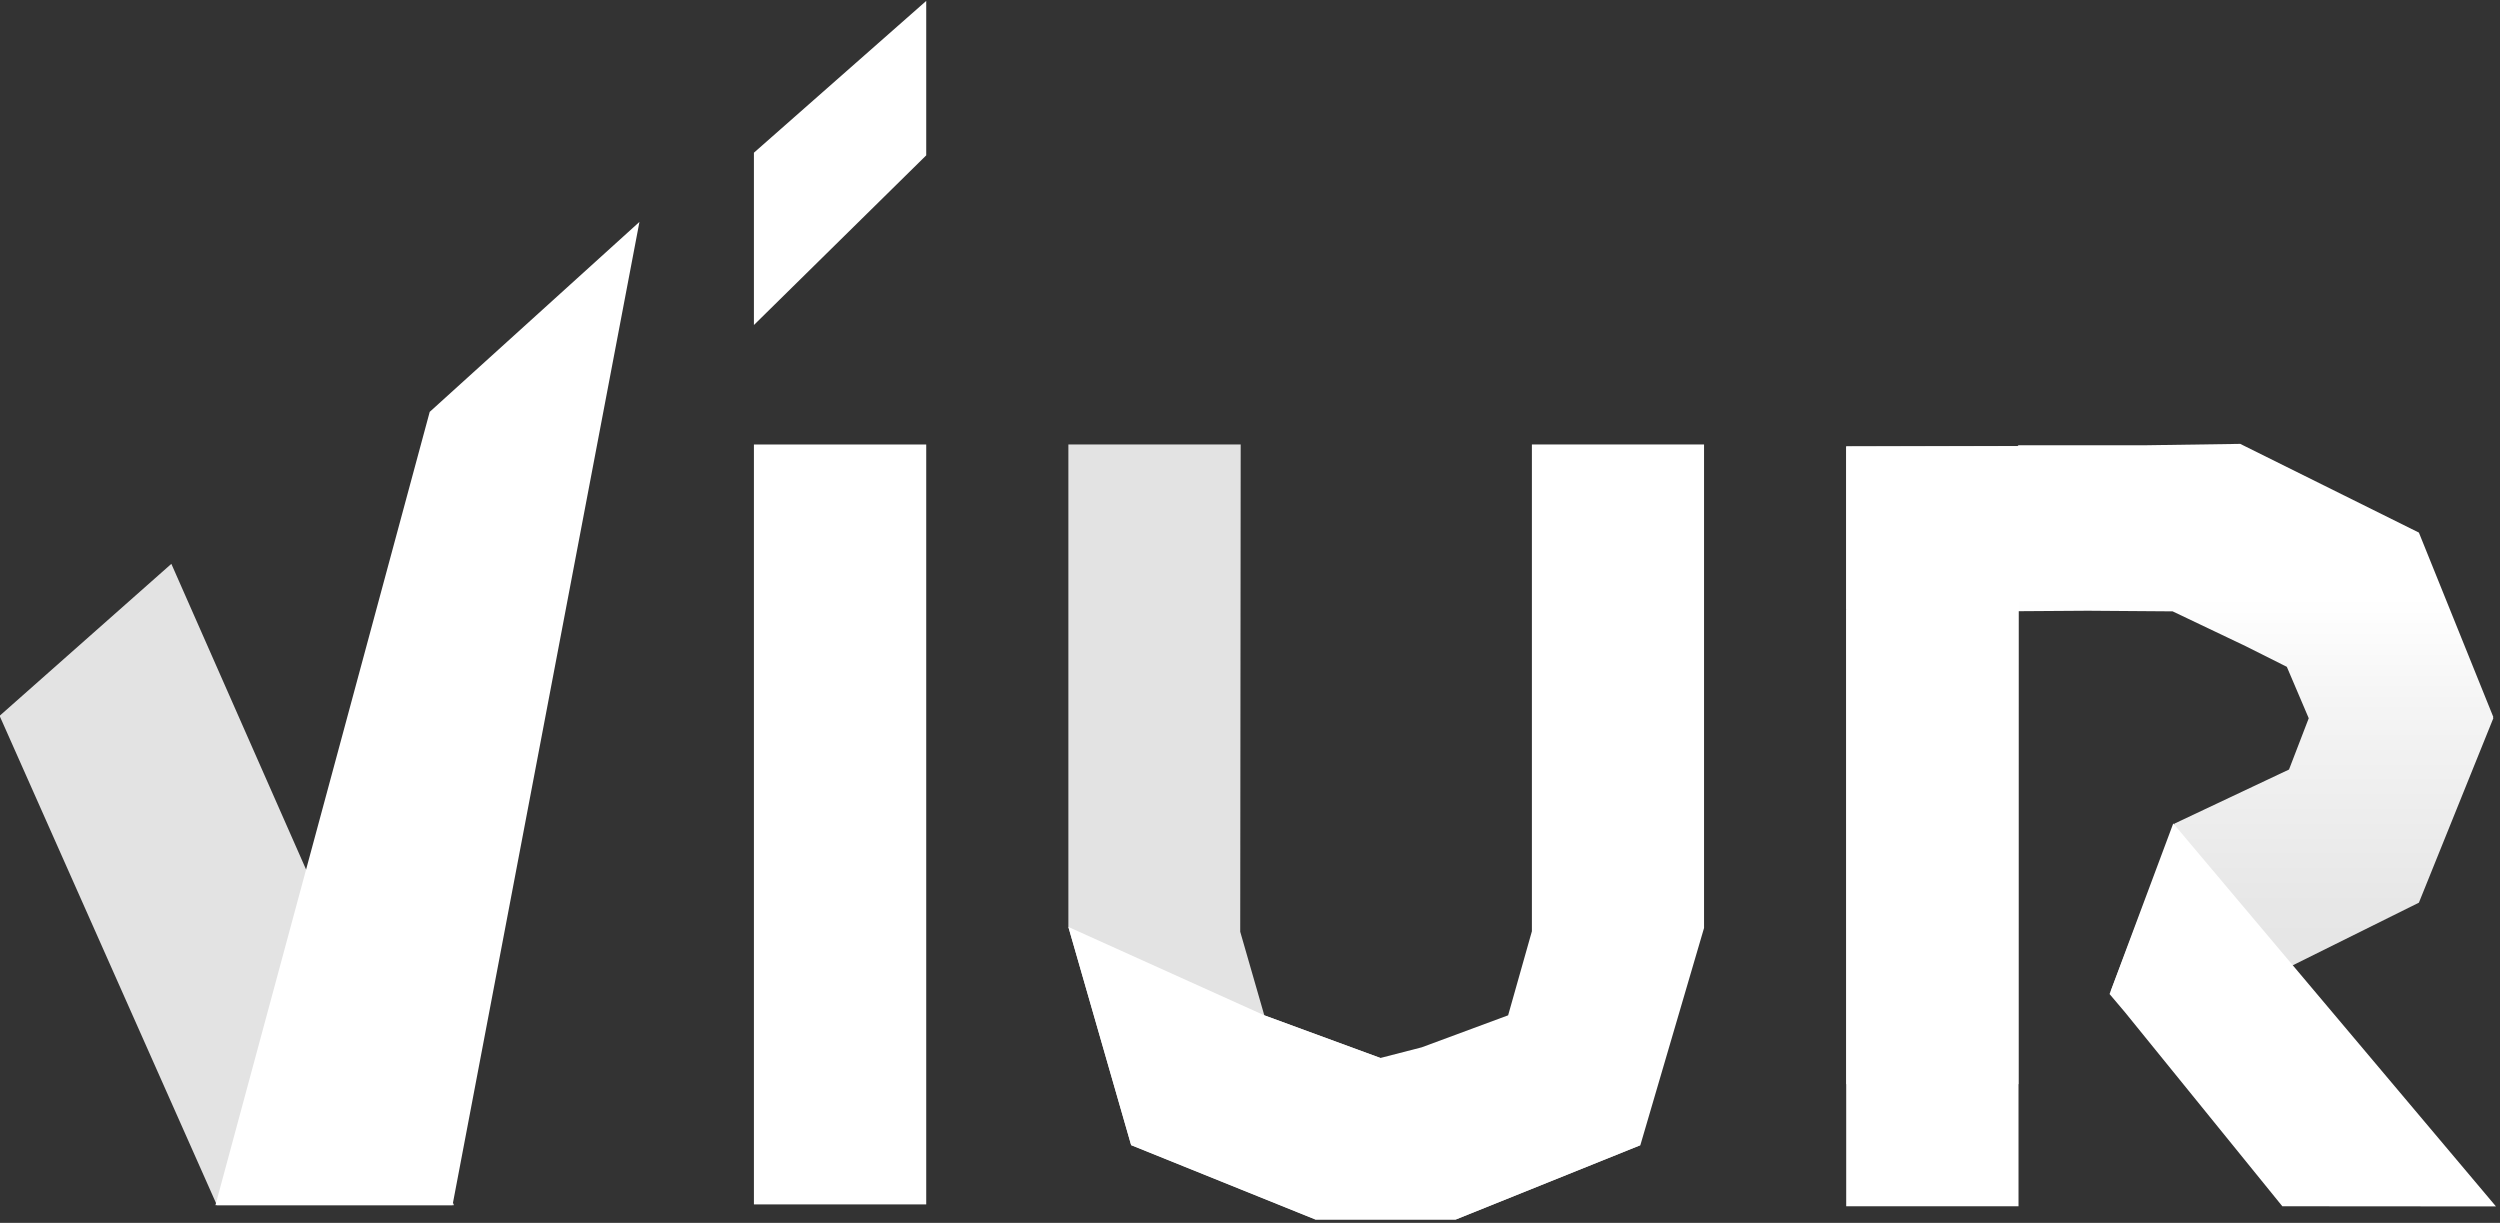 <svg xmlns="http://www.w3.org/2000/svg" width="100%" height="100%" viewBox="0 0 922 451"><rect x="0" y="0" width="922" height="451" fill="#333333" stroke="none"/><g transform="matrix(0.573,0,0,0.573,-168.706,-41.491)"><path d="M1899.2,533.9L1851.3,415.2L1736.3,358.1L1674.9,359L1593.6,359L1593,359.5L1482.7,359.8L1482.7,464.7L1483.1,464.7L1482.7,465.1L1482.7,770.2L1593.6,770.2L1593.6,465.8L1638.2,465.5L1692.8,465.9L1739.8,488.3L1766.3,501.6L1780.4,534.7L1767.7,567.7L1694,602.5L1652.9,710.5L1736.3,710.5L1851.3,653.4L1899.2,534.7L1899,534.1L1899.2,533.9Z" style="fill:url(#_Linear1);fill-rule:nonzero;"/></g><g transform="matrix(0.573,0,0,0.573,-168.706,-41.491)"><path d="M1900.9,848.9L1763.4,848.8L1662.1,723.9L1652.2,712.2L1693.2,602.4L1900.9,848.9Z" style="fill:white;fill-rule:nonzero;"/></g><g transform="matrix(0.573,0,0,0.573,-168.706,-41.491)"><rect x="1482.7" y="359.7" width="110.9" height="489.1" style="fill:white;"/></g><g transform="matrix(0.573,0,0,0.573,-136.177,-41.491)"><path d="M722.9,170.7L722.9,281.6L833.8,172.4L833.8,73L722.9,170.7Z" style="fill:white;fill-rule:nonzero;"/></g><g transform="matrix(0.573,0,0,0.573,-136.177,-41.491)"><rect x="722.9" y="358.5" width="110.9" height="489.1" style="fill:white;"/></g><g transform="matrix(5.605,0,0,-5.605,-3371.55,2475.17)"><path d="M612.8,404.5L601.5,394.5L615.8,362.3L631.4,362.3L612.8,404.5Z" style="fill:rgb(227,227,227);fill-rule:nonzero;"/></g><g transform="matrix(5.605,0,0,-5.605,-3371.55,2475.17)"><path d="M629.8,414.5L615.7,362.3L631.3,362.3L643.6,427L629.8,414.5Z" style="fill:white;fill-rule:nonzero;"/></g><g transform="matrix(0.573,0,0,0.573,-136.177,-41.491)"><path d="M1126.15,753.357L1051.4,725.9L1035.9,672.1L1036.2,358.5L925.3,358.5L925.3,669L965.7,809.4L1084.4,857.3L1174.71,857.3L1293.46,809.5L1126.15,753.357Z" style="fill:rgb(227,227,227);fill-rule:nonzero;"/></g><g transform="matrix(0.573,0,0,0.573,-168.878,-41.491)"><path d="M1280.7,358.5L1280.7,671.8L1265.4,725.9L1209.8,746.5L1183.19,753.357L1108.46,725.9L982.335,668.999L1022.76,809.5L1141.46,857.4L1231.5,857.4L1350.5,809.5L1391.5,669.7L1391.5,358.5L1280.7,358.5Z" style="fill:white;fill-rule:nonzero;"/></g><defs><linearGradient id="_Linear1" x1="0" y1="0" x2="1" y2="0" gradientUnits="userSpaceOnUse" gradientTransform="matrix(2.52354e-14,-412.126,412.126,2.52354e-14,1690.96,770.202)"><stop offset="0" style="stop-color:rgb(227,227,227);stop-opacity:1"/><stop offset="0.28" style="stop-color:rgb(231,231,231);stop-opacity:1"/><stop offset="0.58" style="stop-color:rgb(244,244,244);stop-opacity:1"/><stop offset="0.76" style="stop-color:white;stop-opacity:1"/><stop offset="1" style="stop-color:white;stop-opacity:1"/></linearGradient></defs></svg>